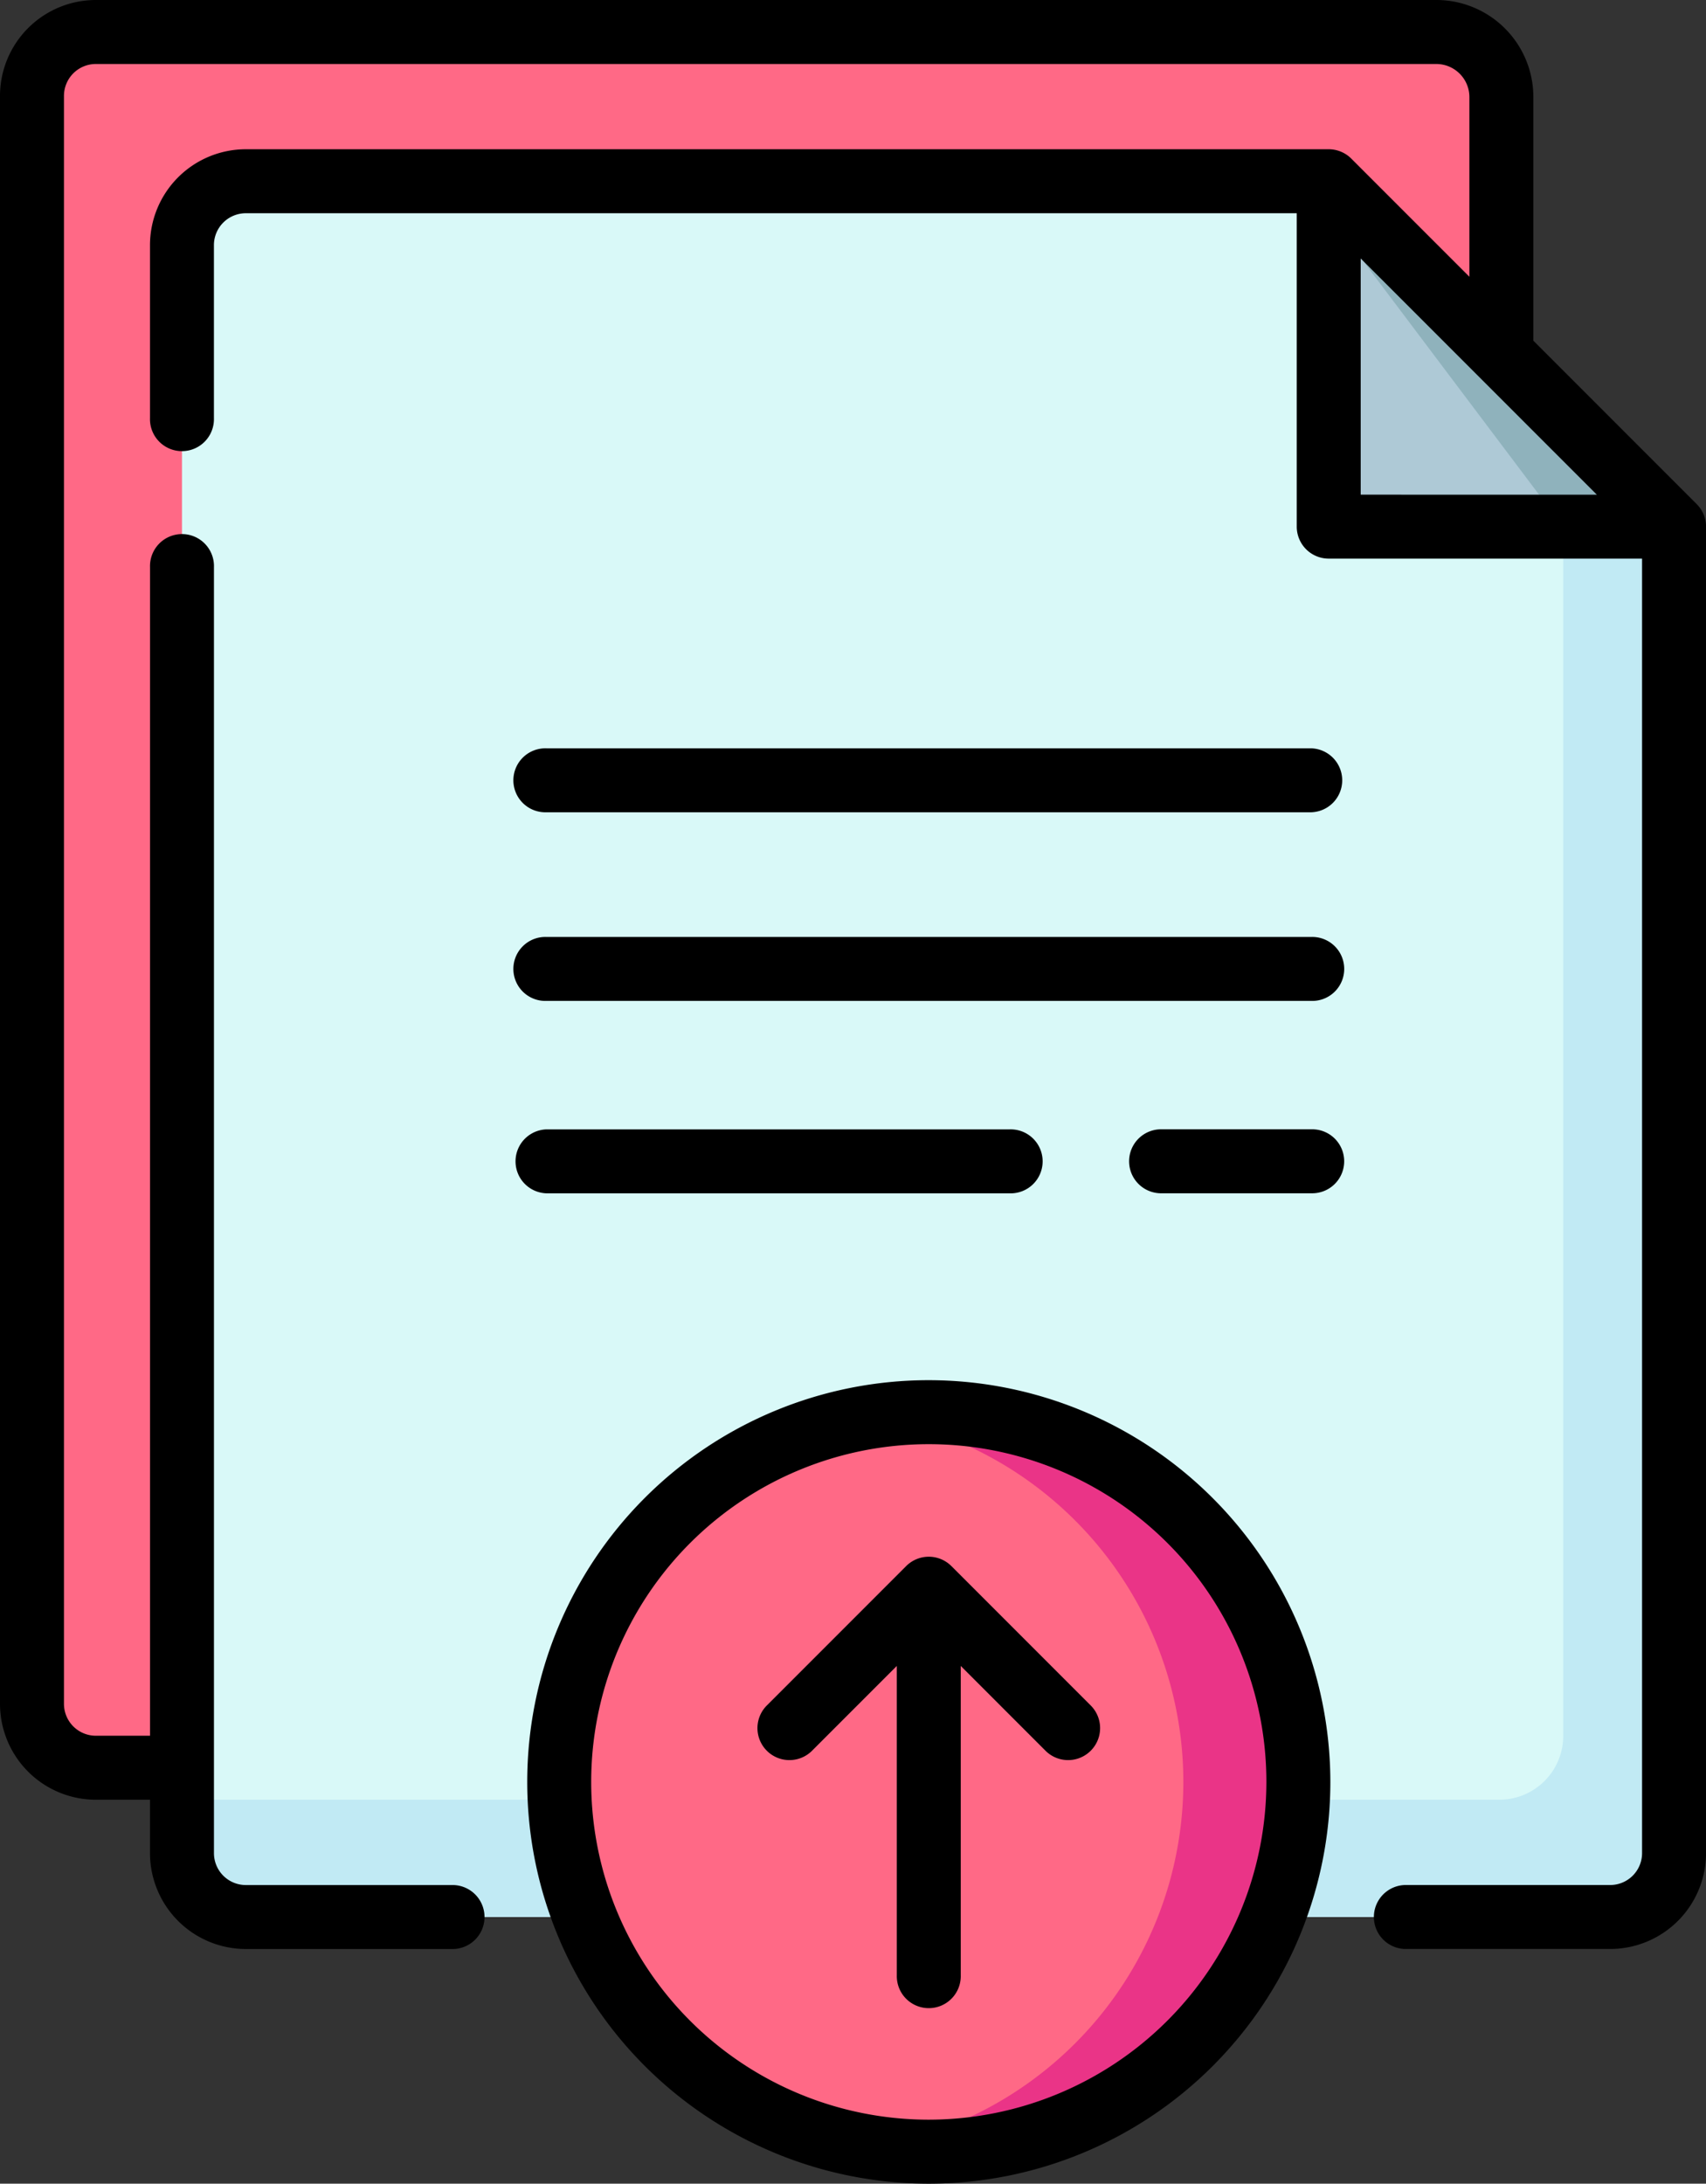 <svg xmlns="http://www.w3.org/2000/svg" width="54.516" height="69.748" viewBox="0 0 54.516 69.748">
  <rect x="0" y="0" width="54.516" height="69.748" fill="#333333" stroke="none"/>
  <g id="Upload_document" data-name="Upload document" transform="translate(15143 -6113.243)">
    <g id="upload" transform="translate(-15198.907 6113.243)">
      <g id="Group_751" data-name="Group 751" transform="translate(56.929 1.022)">
        <path id="Path_1219" data-name="Path 1219" d="M68.2,62.941H65.447a2.04,2.04,0,0,1-2.04-2.04V9.54a2.04,2.04,0,0,1,2.04-2.04h42.837a2.079,2.079,0,0,1,2.079,2.079v8.206Z" transform="translate(-63.407 -7.5)" fill="#ff6986"/>
        <path id="Path_1220" data-name="Path 1220" d="M146.271,53.533V95.9a2.04,2.04,0,0,1-2.039,2.041h-43.6A2.041,2.041,0,0,1,98.592,95.9V44.539a2.04,2.04,0,0,1,2.041-2.039h34.6L146.27,53.532Z" transform="translate(-93.799 -37.732)" fill="#d9f9f8"/>
        <path id="Path_1221" data-name="Path 1221" d="M146.271,53.533V95.9a2.04,2.04,0,0,1-2.039,2.041h-43.6A2.041,2.041,0,0,1,98.592,95.9V94.194h42.1a2.04,2.04,0,0,0,2.039-2.041V53.533h0L134.42,42.5h.817L146.27,53.532Z" transform="translate(-93.799 -37.732)" fill="#c1eaf4"/>
        <path id="Path_1222" data-name="Path 1222" d="M378.625,53.532H367.592V42.5Z" transform="translate(-326.154 -37.732)" fill="#aec9d6"/>
        <path id="Path_1223" data-name="Path 1223" d="M378.625,53.532h-3.542l-7.491-9.946V42.5Z" transform="translate(-326.154 -37.732)" fill="#8fb2bc"/>
        <path id="Path_1224" data-name="Path 1224" d="M210.7,342.921a11.817,11.817,0,1,1-11.811-11.811A11.81,11.81,0,0,1,210.7,342.921Z" transform="translate(-170.234 -287.026)" fill="#ff6986"/>
        <path id="Path_1225" data-name="Path 1225" d="M273.932,342.921a11.817,11.817,0,0,1-13.65,11.666,11.811,11.811,0,0,0,0-23.334,11.817,11.817,0,0,1,13.65,11.668Z" transform="translate(-233.462 -287.026)" fill="#ea3487"/>
      </g>
      <g id="Group_752" data-name="Group 752" transform="translate(55.907 0)">
        <path id="Path_1226" data-name="Path 1226" d="M110.124,16.1l-5.218-5.218V3.1a3.1,3.1,0,0,0-3.1-3.1H58.969a3.065,3.065,0,0,0-3.062,3.062V54.423a3.065,3.065,0,0,0,3.062,3.062H60.7v1.706a3.065,3.065,0,0,0,3.062,3.062H70.4a1.022,1.022,0,0,0,0-2.043H63.762a1.019,1.019,0,0,1-1.018-1.018V18.113a1.022,1.022,0,1,0-2.043,0V55.441H58.969a1.019,1.019,0,0,1-1.018-1.018V3.062a1.019,1.019,0,0,1,1.018-1.018h42.837A1.058,1.058,0,0,1,102.862,3.1V8.84L99.089,5.067a1.022,1.022,0,0,0-.722-.3H63.762A3.065,3.065,0,0,0,60.7,7.829v5.527a1.022,1.022,0,1,0,2.043,0V7.829a1.019,1.019,0,0,1,1.018-1.018H97.345v10.01a1.022,1.022,0,0,0,1.022,1.022l10.013,0V59.191a1.019,1.019,0,0,1-1.018,1.018H100.8a1.022,1.022,0,0,0,0,2.043h6.562a3.065,3.065,0,0,0,3.062-3.062V16.823a1.022,1.022,0,0,0-.3-.723Zm-10.735-.3V8.256l7.546,7.545Z" transform="translate(-55.907 0)"/>
        <path id="Path_1227" data-name="Path 1227" d="M202.032,175.456H177.59a1.022,1.022,0,1,0,0,2.043h24.442a1.022,1.022,0,0,0,0-2.043Z" transform="translate(-160.131 -151.554)"/>
        <path id="Path_1228" data-name="Path 1228" d="M202.032,219.688H177.59a1.022,1.022,0,1,0,0,2.043h24.442a1.022,1.022,0,1,0,0-2.043Z" transform="translate(-160.131 -189.761)"/>
        <path id="Path_1229" data-name="Path 1229" d="M326.393,264.8h-4.829a1.022,1.022,0,0,0,0,2.043h4.829a1.022,1.022,0,1,0,0-2.043Z" transform="translate(-284.493 -228.729)"/>
        <path id="Path_1230" data-name="Path 1230" d="M192.395,266.845a1.022,1.022,0,1,0,0-2.043h-14.8a1.022,1.022,0,0,0,0,2.043Z" transform="translate(-160.131 -228.729)"/>
        <path id="Path_1231" data-name="Path 1231" d="M242.717,371.212l-2.724-2.724v9.877a1.022,1.022,0,1,1-2.043,0v-9.877l-2.724,2.724a1.022,1.022,0,0,1-1.445-1.445l4.468-4.468a1.022,1.022,0,0,1,1.445,0l4.468,4.468a1.022,1.022,0,0,1-1.445,1.445Z" transform="translate(-209.292 -315.277)"/>
        <path id="Path_1232" data-name="Path 1232" d="M192.412,323.61a12.832,12.832,0,1,0,12.832,12.832A12.847,12.847,0,0,0,192.412,323.61Zm0,23.62A10.788,10.788,0,1,1,203.2,336.442,10.8,10.8,0,0,1,192.412,347.23Z" transform="translate(-162.732 -279.526)"/>
      </g>
    </g>
  </g>
</svg>
